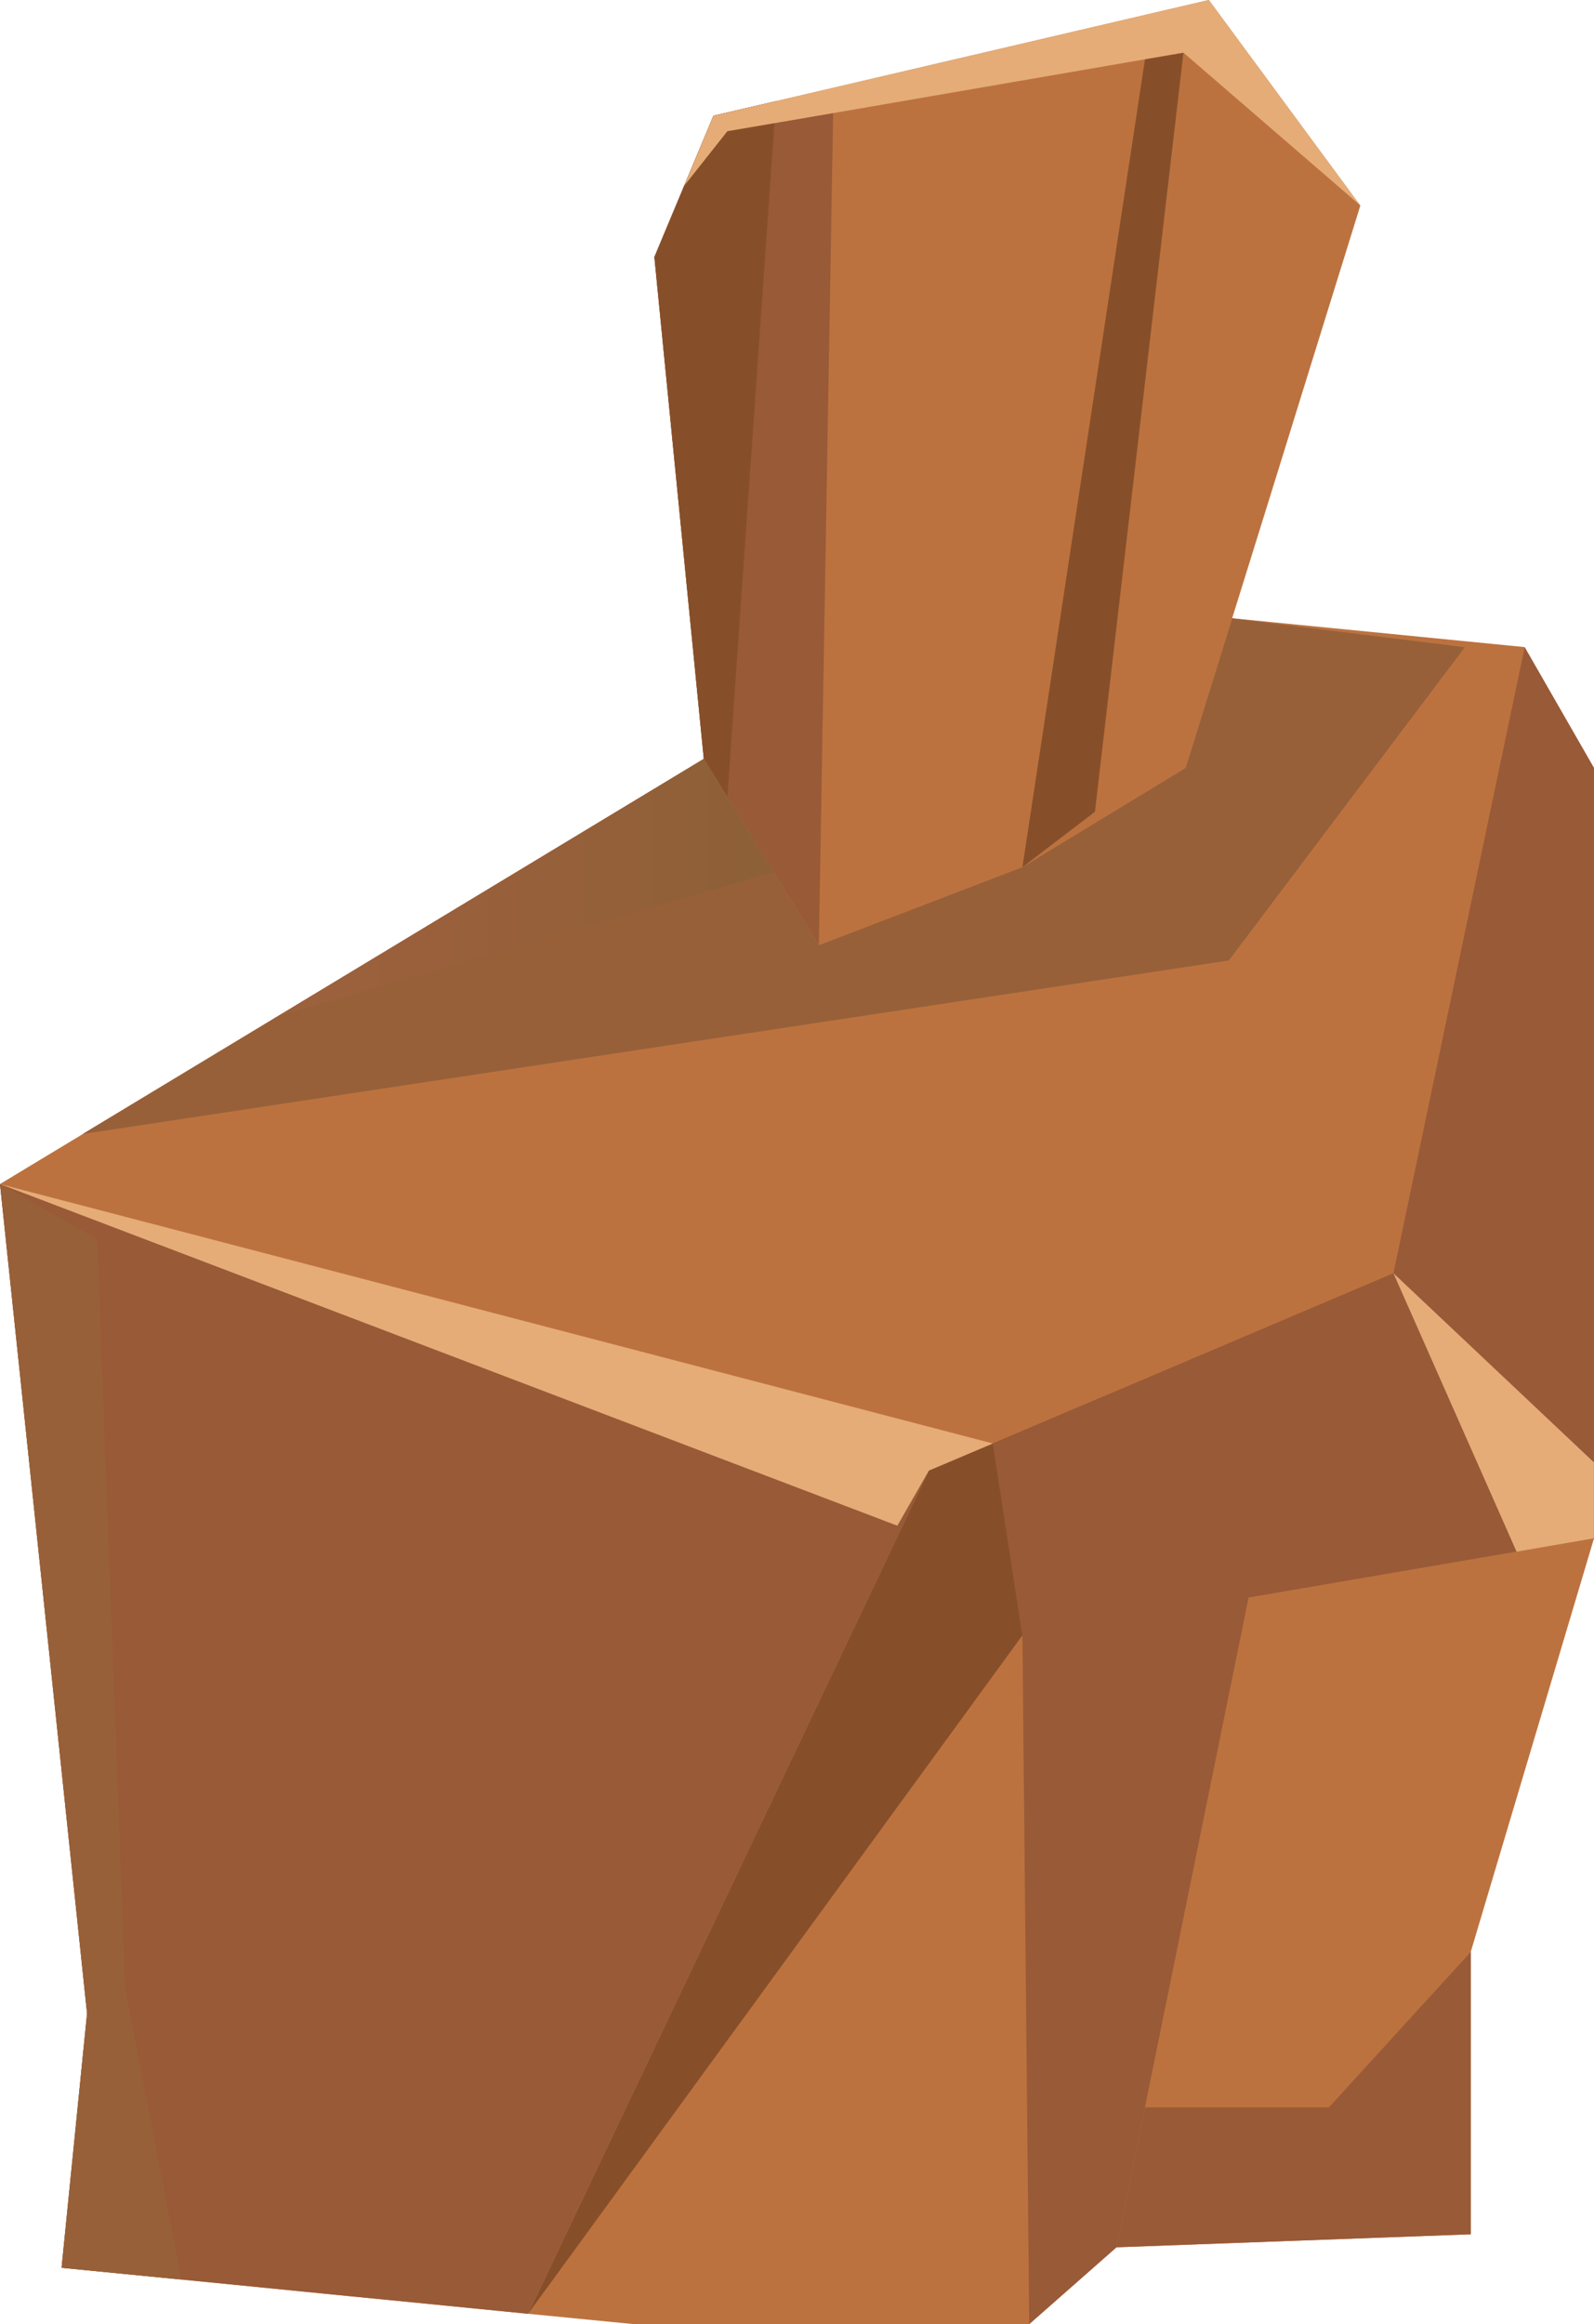 <?xml version="1.0" encoding="UTF-8"?>
<svg xmlns="http://www.w3.org/2000/svg" xmlns:xlink="http://www.w3.org/1999/xlink" viewBox="0 0 133.83 195.03">
  <defs>
    <style>
      .cls-1 {
        filter: url(#luminosity-noclip-7);
      }

      .cls-2 {
        filter: url(#luminosity-noclip-5);
      }

      .cls-3 {
        fill: #874f29;
      }

      .cls-3, .cls-4, .cls-5, .cls-6, .cls-7, .cls-8, .cls-9, .cls-10, .cls-11, .cls-12, .cls-13, .cls-14, .cls-15, .cls-16, .cls-17, .cls-18, .cls-19 {
        stroke-width: 0px;
      }

      .cls-20 {
        mask: url(#mask-2);
      }

      .cls-4 {
        fill: #e5ac77;
      }

      .cls-21 {
        isolation: isolate;
      }

      .cls-22 {
        mask: url(#mask-3);
      }

      .cls-5 {
        fill: url(#linear-gradient-5);
      }

      .cls-5, .cls-7, .cls-10, .cls-12, .cls-16, .cls-18 {
        mix-blend-mode: multiply;
      }

      .cls-6 {
        fill: #bc723f;
      }

      .cls-7 {
        fill: url(#linear-gradient-9);
      }

      .cls-23 {
        mask: url(#mask-9);
      }

      .cls-24 {
        mask: url(#mask-5);
      }

      .cls-8 {
        fill: url(#linear-gradient-2);
      }

      .cls-8, .cls-11, .cls-14, .cls-15 {
        mix-blend-mode: overlay;
        opacity: .73;
      }

      .cls-25 {
        filter: url(#luminosity-noclip-9);
      }

      .cls-9 {
        fill: #995a37;
      }

      .cls-10 {
        fill: url(#_ÂÁ_Ï_ÌÌ_È_ËÂÌÚ_4);
        opacity: .3;
      }

      .cls-26 {
        mask: url(#mask-8);
      }

      .cls-27 {
        mask: url(#mask-4);
      }

      .cls-11 {
        fill: url(#linear-gradient-8);
      }

      .cls-12 {
        fill: url(#linear-gradient);
      }

      .cls-28 {
        mask: url(#mask-6);
      }

      .cls-13 {
        fill: #986038;
      }

      .cls-14 {
        fill: url(#linear-gradient-4);
      }

      .cls-29 {
        filter: url(#luminosity-noclip);
      }

      .cls-30 {
        mask: url(#mask-1);
      }

      .cls-31 {
        mask: url(#mask);
      }

      .cls-15 {
        fill: url(#linear-gradient-6);
      }

      .cls-32 {
        mask: url(#mask-7);
      }

      .cls-16 {
        fill: url(#linear-gradient-3);
      }

      .cls-17 {
        fill: url(#linear-gradient-10);
      }

      .cls-18 {
        fill: url(#linear-gradient-7);
      }

      .cls-19 {
        fill: #b17b5a;
      }

      .cls-33 {
        filter: url(#luminosity-noclip-3);
      }
    </style>
    <linearGradient id="_ÂÁ_Ï_ÌÌ_È_ËÂÌÚ_4" data-name="¡ÂÁ˚ÏˇÌÌ˚È „‡‰ËÂÌÚ 4" x1="23.33" y1="74.47" x2="64.97" y2="74.47" gradientUnits="userSpaceOnUse">
      <stop offset="0" stop-color="#a86349"/>
      <stop offset=".26" stop-color="#a06245"/>
      <stop offset=".65" stop-color="#8c603d"/>
      <stop offset="1" stop-color="#745f34"/>
    </linearGradient>
    <filter id="luminosity-noclip" x="12.42" y="109.61" width="31.68" height="83.57" color-interpolation-filters="sRGB" filterUnits="userSpaceOnUse">
      <feFlood flood-color="#fff" result="bg"/>
      <feBlend in="SourceGraphic" in2="bg"/>
    </filter>
    <filter id="luminosity-noclip-2" x="12.42" y="-8226.91" width="31.68" height="32766" color-interpolation-filters="sRGB" filterUnits="userSpaceOnUse">
      <feFlood flood-color="#fff" result="bg"/>
      <feBlend in="SourceGraphic" in2="bg"/>
    </filter>
    <mask id="mask-1" x="12.42" y="-8226.91" width="31.68" height="32766" maskUnits="userSpaceOnUse"/>
    <linearGradient id="linear-gradient" x1="30.86" y1="108.76" x2="25.6" y2="219.71" gradientUnits="userSpaceOnUse">
      <stop offset=".23" stop-color="#4d4d4d"/>
      <stop offset=".82" stop-color="#b3b3b3"/>
    </linearGradient>
    <mask id="mask" x="12.42" y="109.61" width="31.68" height="83.57" maskUnits="userSpaceOnUse">
      <g class="cls-29">
        <g class="cls-30">
          <path class="cls-12" d="M44.1,136.32c-8.52,4.77-9.64,38.91-9.64,56.86l-5.25-.51c4.33-16.92,9.84-45.07-.43-47.35-10.04-2.23-12.7,27.01-13.36,45.98l-3-.3c1.8-17.98,4.38-46.99,2.81-51.02,14,4.23,8.45-25.61,7.48-30.38.21.87.68,2.96,1.82,7.92,4.36,17.8,7.35,20.98,19.58,18.79Z"/>
        </g>
      </g>
    </mask>
    <linearGradient id="linear-gradient-2" x1="30.86" y1="108.76" x2="25.6" y2="219.71" gradientUnits="userSpaceOnUse">
      <stop offset=".23" stop-color="#533418"/>
      <stop offset=".82" stop-color="#533418"/>
    </linearGradient>
    <filter id="luminosity-noclip-3" x="44.1" y="135.76" width="2.67" height=".57" color-interpolation-filters="sRGB" filterUnits="userSpaceOnUse">
      <feFlood flood-color="#fff" result="bg"/>
      <feBlend in="SourceGraphic" in2="bg"/>
    </filter>
    <filter id="luminosity-noclip-4" x="44.1" y="-8226.91" width="2.67" height="32766" color-interpolation-filters="sRGB" filterUnits="userSpaceOnUse">
      <feFlood flood-color="#fff" result="bg"/>
      <feBlend in="SourceGraphic" in2="bg"/>
    </filter>
    <mask id="mask-3" x="44.1" y="-8226.91" width="2.67" height="32766" maskUnits="userSpaceOnUse"/>
    <linearGradient id="linear-gradient-3" x1="45.45" y1="135.71" x2="45.41" y2="136.61" xlink:href="#linear-gradient"/>
    <mask id="mask-2" x="44.1" y="135.76" width="2.67" height=".57" maskUnits="userSpaceOnUse">
      <g class="cls-33">
        <g class="cls-22">
          <path class="cls-16" d="M46.77,135.8c-.94.2-1.83.38-2.67.53.83-.46,1.72-.66,2.67-.53Z"/>
        </g>
      </g>
    </mask>
    <linearGradient id="linear-gradient-4" x1="45.45" y1="135.71" x2="45.41" y2="136.61" xlink:href="#linear-gradient-2"/>
    <filter id="luminosity-noclip-5" x="67.59" y="15.44" width="43.67" height="43.22" color-interpolation-filters="sRGB" filterUnits="userSpaceOnUse">
      <feFlood flood-color="#fff" result="bg"/>
      <feBlend in="SourceGraphic" in2="bg"/>
    </filter>
    <filter id="luminosity-noclip-6" x="67.59" y="-8226.91" width="43.67" height="32766" color-interpolation-filters="sRGB" filterUnits="userSpaceOnUse">
      <feFlood flood-color="#fff" result="bg"/>
      <feBlend in="SourceGraphic" in2="bg"/>
    </filter>
    <mask id="mask-5" x="67.59" y="-8226.91" width="43.67" height="32766" maskUnits="userSpaceOnUse"/>
    <linearGradient id="linear-gradient-5" x1="90.1" y1="14.4" x2="87.28" y2="73.83" xlink:href="#linear-gradient"/>
    <mask id="mask-4" x="67.59" y="15.44" width="43.67" height="43.22" maskUnits="userSpaceOnUse">
      <g class="cls-2">
        <g class="cls-24">
          <path class="cls-5" d="M111.26,26.75l-4.16,13.41c-8.47-.08-18.52.51-18.56,3.75.07,2.56,7.99,2.79,16.67,2.29l-1.09,3.5c-1.5.07-3.09.1-4.77.08-3.37-2.18-8.06-1.54-12.98.41-5.02,2-10.25,5.37-14.5,8.47,2.18-1.98,4.41-4.21,6.19-6.46,1.83-2.31,3.22-4.62,3.65-6.72,1.19-5.96-8.5-12.05-14.13-15.04,9.36,4.42,32.82,14.41,36.44,5.12,4.56-11.66-17.75-7.76-26.04-9.71,12.3,0,20.08-10.42,20.08-10.42l13.19,11.31Z"/>
        </g>
      </g>
    </mask>
    <linearGradient id="linear-gradient-6" x1="90.1" y1="14.4" x2="87.28" y2="73.83" xlink:href="#linear-gradient-2"/>
    <filter id="luminosity-noclip-7" x="37.11" y="65.81" width="96.71" height="49.66" color-interpolation-filters="sRGB" filterUnits="userSpaceOnUse">
      <feFlood flood-color="#fff" result="bg"/>
      <feBlend in="SourceGraphic" in2="bg"/>
    </filter>
    <filter id="luminosity-noclip-8" x="37.11" y="-8226.91" width="96.71" height="32766" color-interpolation-filters="sRGB" filterUnits="userSpaceOnUse">
      <feFlood flood-color="#fff" result="bg"/>
      <feBlend in="SourceGraphic" in2="bg"/>
    </filter>
    <mask id="mask-7" x="37.11" y="-8226.91" width="96.71" height="32766" maskUnits="userSpaceOnUse"/>
    <linearGradient id="linear-gradient-7" x1="87.52" y1="63.32" x2="84.41" y2="129.11" xlink:href="#linear-gradient"/>
    <mask id="mask-6" x="37.11" y="65.81" width="96.71" height="49.66" maskUnits="userSpaceOnUse">
      <g class="cls-1">
        <g class="cls-32">
          <path class="cls-18" d="M124.67,65.81l9.16,25.47v13.24c-4.03-6.47-12.91-19.96-15.21-17.29-1.73,2.03,7.33,16.03,15.21,27.39v.84c-6.29-8.11-13.31-16.82-14.97-17.53-3.15-1.35-26.75,12.6-30.31,11.67-2.25-4.52-45.98-11.08-51.43-11.89,4.9.64,40.56,5.3,55.49,3.58,33.51-7.66,0-12.25,0-12.25,0,0,29.8-2.99,25.72-9.67-3.95-6.5-50.6,11.33-53.08,12.28l59.42-25.85Z"/>
        </g>
      </g>
    </mask>
    <linearGradient id="linear-gradient-8" x1="87.52" y1="63.32" x2="84.41" y2="129.11" gradientUnits="userSpaceOnUse">
      <stop offset=".23" stop-color="#836347"/>
      <stop offset=".82" stop-color="#836347"/>
    </linearGradient>
    <filter id="luminosity-noclip-9" x="83.36" y="119.96" width="10.38" height="75.08" color-interpolation-filters="sRGB" filterUnits="userSpaceOnUse">
      <feFlood flood-color="#fff" result="bg"/>
      <feBlend in="SourceGraphic" in2="bg"/>
    </filter>
    <filter id="luminosity-noclip-10" x="83.36" y="-8226.91" width="10.38" height="32766" color-interpolation-filters="sRGB" filterUnits="userSpaceOnUse">
      <feFlood flood-color="#fff" result="bg"/>
      <feBlend in="SourceGraphic" in2="bg"/>
    </filter>
    <mask id="mask-9" x="83.36" y="-8226.91" width="10.38" height="32766" maskUnits="userSpaceOnUse"/>
    <linearGradient id="linear-gradient-9" x1="90.25" y1="119.03" x2="85.5" y2="219.36" xlink:href="#linear-gradient"/>
    <mask id="mask-8" x="83.36" y="119.96" width="10.38" height="75.08" maskUnits="userSpaceOnUse">
      <g class="cls-25">
        <g class="cls-23">
          <polygon class="cls-7" points="93.74 188.58 93.74 132.89 86.1 119.96 83.36 121.13 85.84 137.23 86.41 195.03 93.74 188.58"/>
        </g>
      </g>
    </mask>
    <linearGradient id="linear-gradient-10" x1="90.25" y1="119.03" x2="85.5" y2="219.36" xlink:href="#linear-gradient-2"/>
  </defs>
  <g class="cls-21">
    <g id="Layer_2" data-name="Layer 2">
      <g id="Layer_1-2" data-name="Layer 1">
        <g>
          <polygon class="cls-6" points="133.83 64.44 133.83 129.09 123.48 163.8 123.48 187.49 93.74 188.58 86.41 195.03 53.23 195.03 44.33 194.16 5.17 190.3 7.31 168.96 0 99.36 59.09 63.68 78.06 52.22 78.07 52.21 82.1 49.78 86.36 50.19 86.38 50.19 103.45 51.88 128 54.3 133.83 64.44"/>
          <polygon class="cls-6" points="114.21 17.26 111.26 26.75 107.1 40.16 105.22 46.2 104.13 49.7 103.45 51.88 99.55 64.44 68.75 79.32 68.73 79.32 61 67.89 59.25 65.3 59.09 63.68 54.94 21.57 57.45 15.57 59.9 9.71 65.15 8.49 101.49 0 114.21 17.26"/>
          <polygon class="cls-9" points="69.95 9.48 68.75 79.32 68.73 79.32 61 67.89 59.25 65.3 54.94 21.57 57.45 15.57 59.9 9.71 65.15 8.49 69.95 9.48"/>
          <polygon class="cls-3" points="61 67.89 59.25 65.3 54.94 21.57 57.45 15.57 59.9 9.71 65.15 8.49 61 67.89"/>
          <polygon class="cls-9" points="77.99 123.4 44.33 194.16 34.46 193.18 29.21 192.67 15.42 191.3 12.42 191.01 5.17 190.3 7.31 168.96 0 99.36 77.99 123.4"/>
          <polygon class="cls-9" points="116.99 106.84 77.99 123.4 81.73 138.01 133.82 129.09 116.99 106.84"/>
          <polygon class="cls-19" points="44.34 194.16 81.73 138.01 77.99 123.4 44.34 194.16"/>
          <polygon class="cls-9" points="128.01 54.31 116.99 106.84 133.82 129.09 133.82 64.44 128.01 54.31"/>
          <polygon class="cls-4" points="114.22 17.25 99.36 4.42 69.96 9.49 65.53 10.25 61.07 11.01 57.46 15.57 59.9 9.71 101.49 0 114.22 17.25"/>
          <polygon class="cls-3" points="91.93 68.12 99.36 4.43 96.13 4.98 85.84 72.77 91.93 68.12"/>
          <polygon class="cls-3" points="44.34 194.16 85.84 137.23 83.36 121.13 77.99 123.4 44.34 194.16"/>
          <polygon class="cls-4" points="0 99.36 83.36 121.13 77.99 123.4 75.34 128.03 0 99.36"/>
          <polygon class="cls-19" points="59.09 63.68 68.75 79.32 85.84 72.77 99.55 64.44 103.46 51.89 122.99 54.31 103.17 80.6 6.95 95.16 59.09 63.68"/>
          <polygon class="cls-13" points="59.09 63.68 68.75 79.32 85.84 72.77 99.55 64.44 103.46 51.89 122.99 54.31 103.17 80.6 6.95 95.16 59.09 63.68"/>
          <polygon class="cls-9" points="86.41 195.03 85.84 137.23 83.36 121.13 92.6 117.2 104.83 134.05 93.74 188.58 86.41 195.03"/>
          <polygon class="cls-4" points="116.99 106.84 133.82 122.71 133.82 129.09 127.33 130.21 116.99 106.84"/>
          <polygon class="cls-10" points="59.09 63.68 64.97 73.19 23.33 85.27 59.09 63.68"/>
          <polygon class="cls-9" points="123.48 163.8 123.48 187.49 93.74 188.58 96.14 176.84 111.57 176.84 123.48 163.8"/>
          <polygon class="cls-13" points="15.23 191.29 10.52 166.93 8.16 103.98 0 99.36 7.31 168.96 5.17 190.3 15.23 191.29"/>
          <g class="cls-31">
            <path class="cls-8" d="M44.1,136.32c-8.52,4.77-9.64,38.91-9.64,56.86l-5.25-.51c4.33-16.92,9.84-45.07-.43-47.35-10.04-2.23-12.7,27.01-13.36,45.98l-3-.3c1.8-17.98,4.38-46.99,2.81-51.02,14,4.23,8.45-25.61,7.48-30.38.21.87.68,2.96,1.82,7.92,4.36,17.8,7.35,20.98,19.58,18.79Z"/>
          </g>
          <g class="cls-20">
            <path class="cls-14" d="M46.77,135.8c-.94.2-1.83.38-2.67.53.83-.46,1.72-.66,2.67-.53Z"/>
          </g>
          <g class="cls-27">
            <path class="cls-15" d="M111.26,26.75l-4.16,13.41c-8.47-.08-18.52.51-18.56,3.75.07,2.56,7.99,2.79,16.67,2.29l-1.09,3.5c-1.5.07-3.09.1-4.77.08-3.37-2.18-8.06-1.54-12.98.41-5.02,2-10.25,5.37-14.5,8.47,2.18-1.98,4.41-4.21,6.19-6.46,1.83-2.31,3.22-4.62,3.65-6.72,1.19-5.96-8.5-12.05-14.13-15.04,9.36,4.42,32.82,14.41,36.44,5.12,4.56-11.66-17.75-7.76-26.04-9.71,12.3,0,20.08-10.42,20.08-10.42l13.19,11.31Z"/>
          </g>
          <g class="cls-28">
            <path class="cls-11" d="M124.67,65.81l9.16,25.47v13.24c-4.03-6.47-12.91-19.96-15.21-17.29-1.73,2.03,7.33,16.03,15.21,27.39v.84c-6.29-8.11-13.31-16.82-14.97-17.53-3.15-1.35-26.75,12.6-30.31,11.67-2.25-4.52-45.98-11.08-51.43-11.89,4.9.64,40.56,5.3,55.49,3.58,33.51-7.66,0-12.25,0-12.25,0,0,29.8-2.99,25.72-9.67-3.95-6.5-50.6,11.33-53.08,12.28l59.42-25.85Z"/>
          </g>
          <g class="cls-26">
            <polygon class="cls-17" points="93.74 188.58 93.74 132.89 86.1 119.96 83.36 121.13 85.84 137.23 86.41 195.03 93.74 188.58"/>
          </g>
        </g>
      </g>
    </g>
  </g>
</svg>